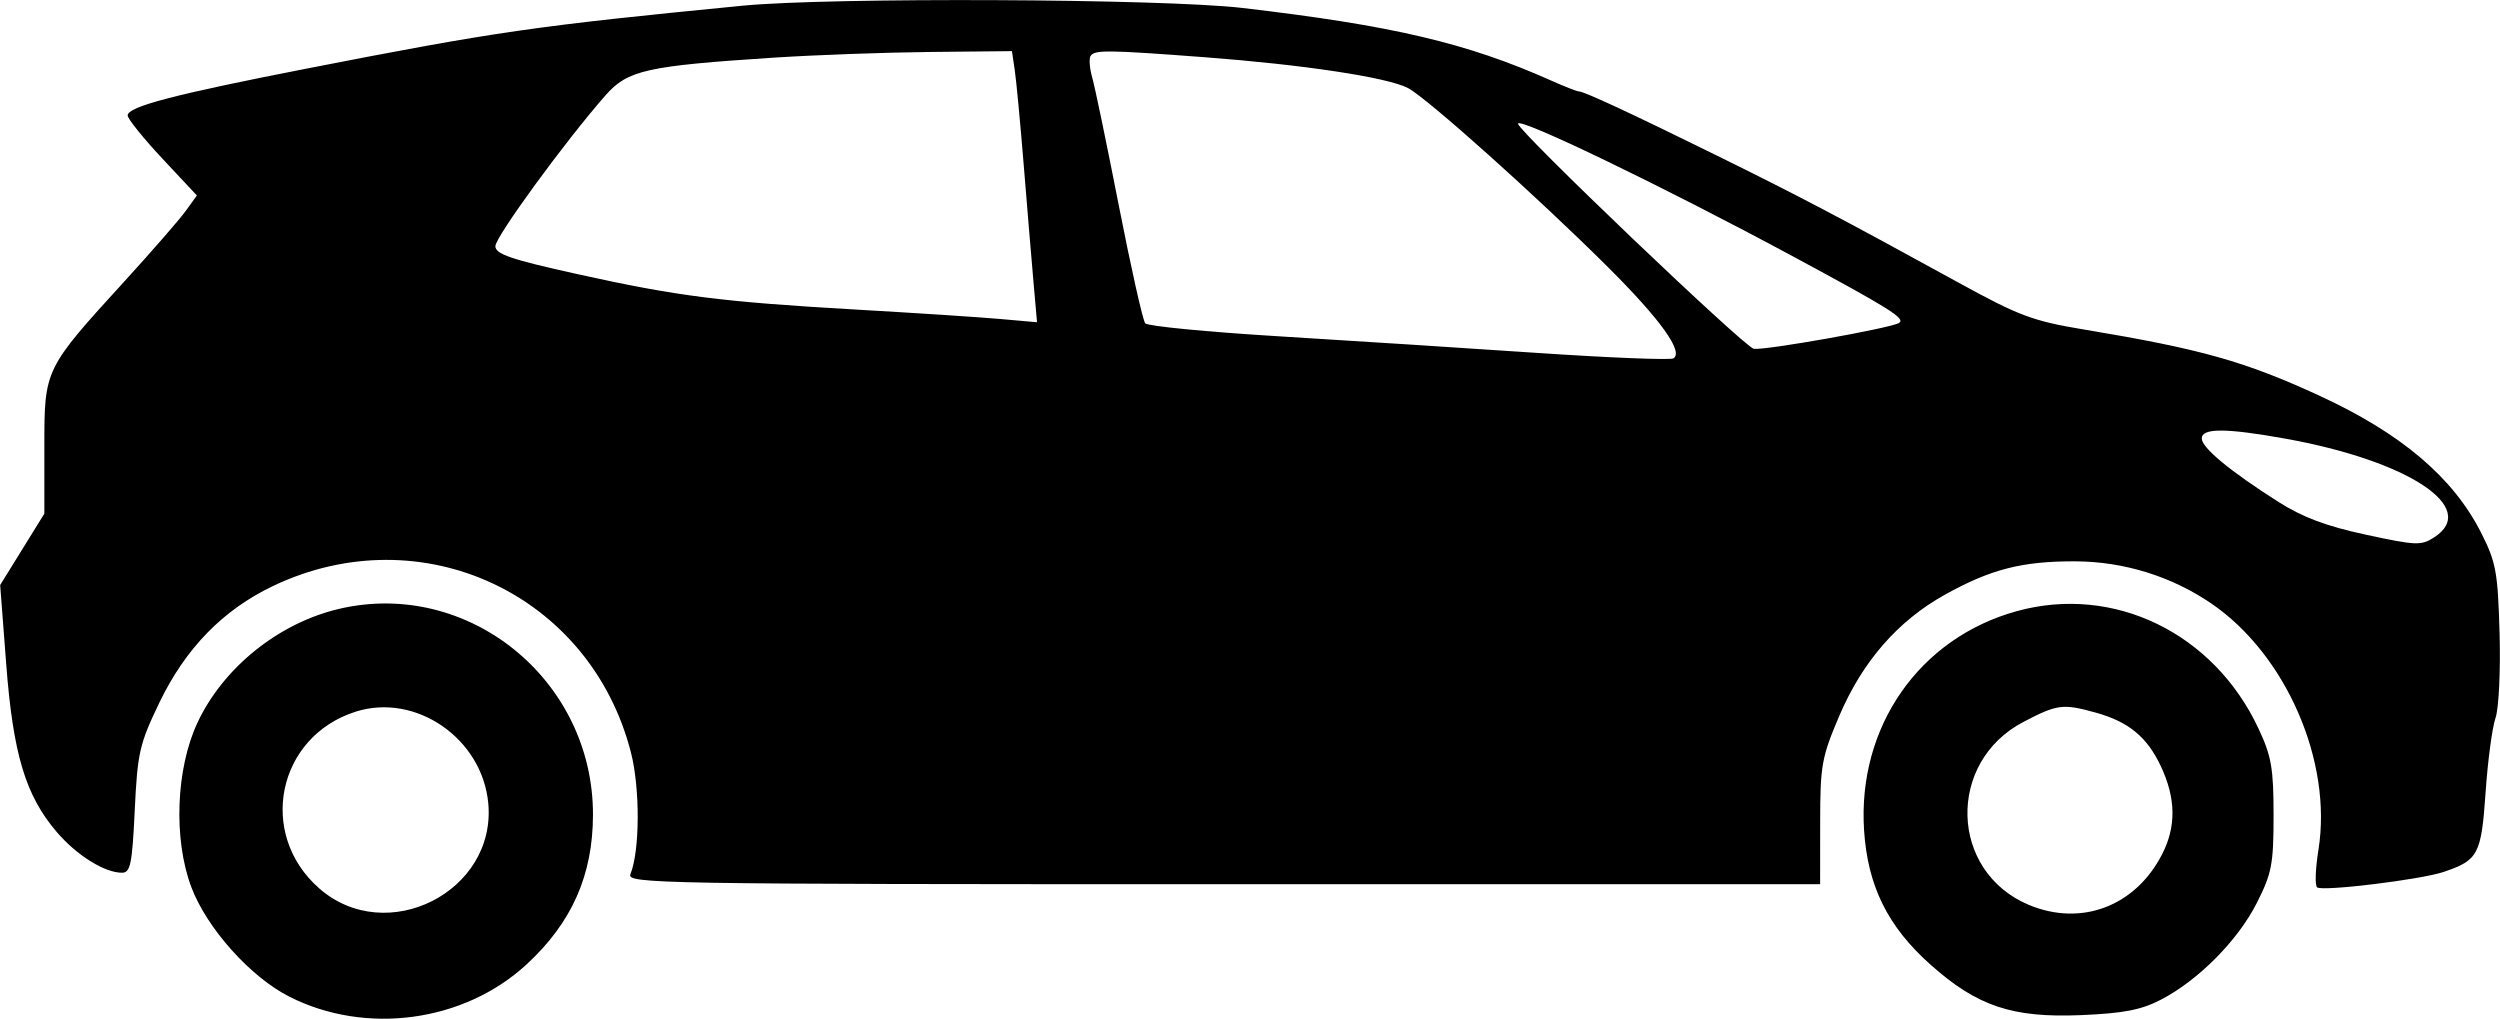 <svg xmlns="http://www.w3.org/2000/svg" version="1.1" viewBox="293.78 422.1 435.13 177.33">
    <path d="M 423 423.095 C 386.833 426.623, 380.153 427.588, 347.070 434.055 C 324.030 438.559, 316 440.662, 316 442.194 C 316 442.772, 318.711 446.143, 322.024 449.685 L 328.048 456.124 326.107 458.812 C 325.040 460.290, 320.266 465.775, 315.500 471 C 301.461 486.388, 301.500 486.308, 301.500 499.929 L 301.500 511.500 297.654 517.715 L 293.808 523.930 294.863 537.715 C 296.062 553.374, 298.230 560.572, 303.658 566.914 C 307.136 570.977, 311.980 574, 315.012 574 C 316.482 574, 316.788 572.503, 317.233 563.116 C 317.706 553.127, 318.057 551.591, 321.504 544.425 C 326.060 534.952, 332.578 528.258, 341.297 524.097 C 367.092 511.786, 396.527 525.474, 403.596 553.067 C 405.206 559.354, 405.159 570.214, 403.504 574.250 C 402.823 575.910, 408.127 576, 506.682 576 L 610.577 576 610.583 565.250 C 610.589 555.331, 610.844 553.901, 613.885 546.758 C 617.942 537.226, 624.118 530.141, 632.348 525.577 C 640.319 521.156, 645.774 519.765, 655 519.802 C 663.431 519.835, 671.736 522.408, 678.660 527.134 C 691.671 536.012, 699.780 554.659, 697.308 570.013 C 696.770 573.353, 696.675 576.299, 697.097 576.560 C 698.239 577.266, 715.111 575.199, 719.070 573.869 C 725.131 571.833, 725.656 570.840, 726.403 559.995 C 726.780 554.522, 727.557 548.702, 728.129 547.060 C 728.707 545.403, 729.020 538.834, 728.835 532.288 C 728.532 521.643, 728.221 519.949, 725.620 514.816 C 720.736 505.177, 711.699 497.524, 697.454 490.960 C 684.470 484.977, 676.846 482.835, 656.500 479.453 C 647.555 477.967, 645.234 477.096, 634.500 471.201 C 614.256 460.083, 607.039 456.289, 592.500 449.125 C 577.526 441.747, 569.457 438, 568.544 438 C 568.233 438, 566.071 437.150, 563.739 436.111 C 549.067 429.571, 536.210 426.550, 510 423.483 C 496.197 421.868, 438.230 421.609, 423 423.095 M 428.500 432.131 C 406.282 433.574, 403.030 434.302, 399.163 438.703 C 392.148 446.685, 380 463.326, 380 464.952 C 380 466.327, 382.737 467.259, 394.250 469.805 C 411.732 473.672, 419.336 474.637, 443 475.994 C 453.175 476.577, 464.375 477.310, 467.889 477.622 L 474.277 478.189 473.674 471.344 C 473.342 467.580, 472.578 458.425, 471.975 451 C 471.372 443.575, 470.661 436.038, 470.394 434.250 L 469.909 431 455.705 431.144 C 447.892 431.223, 435.650 431.667, 428.500 432.131 M 483.588 431.858 C 483.296 432.329, 483.431 434.017, 483.887 435.608 C 484.343 437.198, 486.436 447.275, 488.537 458 C 490.639 468.725, 492.697 477.896, 493.110 478.381 C 493.524 478.866, 503.906 479.874, 516.181 480.622 C 528.456 481.370, 548.758 482.675, 561.295 483.522 C 573.833 484.369, 584.519 484.797, 585.042 484.474 C 586.853 483.355, 582.803 477.711, 573.648 468.594 C 561.334 456.331, 542.123 439.131, 538.827 437.418 C 535.265 435.566, 520.689 433.359, 503.443 432.059 C 486.431 430.777, 484.269 430.755, 483.588 431.858 M 558 443.638 C 558 444.909, 597.404 482.526, 599.029 482.807 C 600.882 483.127, 622.824 479.227, 624.299 478.315 C 625.521 477.560, 622.805 475.855, 605.740 466.668 C 583.177 454.521, 558 442.376, 558 443.638 M 677 498.416 C 677 500.030, 681.857 504.053, 690.303 509.432 C 694.532 512.126, 698.673 513.682, 705.571 515.167 C 714.378 517.064, 715.210 517.092, 717.519 515.580 C 725.339 510.456, 712.940 502.287, 691.500 498.439 C 681.178 496.586, 677 496.579, 677 498.416 M 352.746 528.086 C 342.244 530.561, 332.602 538.334, 328.127 547.932 C 324.399 555.928, 323.947 568.147, 327.071 576.475 C 329.757 583.635, 337.348 592.129, 344.136 595.569 C 357.459 602.320, 374.531 600.004, 385.419 589.968 C 393.299 582.705, 396.969 574.446, 396.989 563.932 C 397.035 540.412, 375.269 522.777, 352.746 528.086 M 644.811 528.470 C 627.840 533.144, 617.069 548.589, 618.224 566.593 C 618.847 576.292, 622.332 583.353, 629.766 589.979 C 637.912 597.239, 644.029 599.292, 656 598.784 C 663.396 598.471, 666.473 597.876, 669.892 596.098 C 676.424 592.702, 683.274 585.794, 686.573 579.278 C 689.195 574.098, 689.498 572.516, 689.499 564 C 689.500 555.824, 689.133 553.717, 686.865 548.880 C 679.071 532.258, 661.689 523.822, 644.811 528.470 M 355.685 545.967 C 342.028 550.307, 338.530 567.234, 349.330 576.716 C 361.042 587, 380.244 577.299, 378.759 561.848 C 377.678 550.597, 366.130 542.649, 355.685 545.967 M 645.961 547.751 C 632.551 554.757, 633.095 573.788, 646.872 579.582 C 656.012 583.425, 665.450 579.853, 670.097 570.790 C 672.575 565.959, 672.506 561.054, 669.883 555.474 C 667.474 550.350, 664.271 547.717, 658.500 546.119 C 652.822 544.546, 651.856 544.672, 645.961 547.751" stroke="none" fill="#000" fill-rule="evenodd"/>
</svg>
